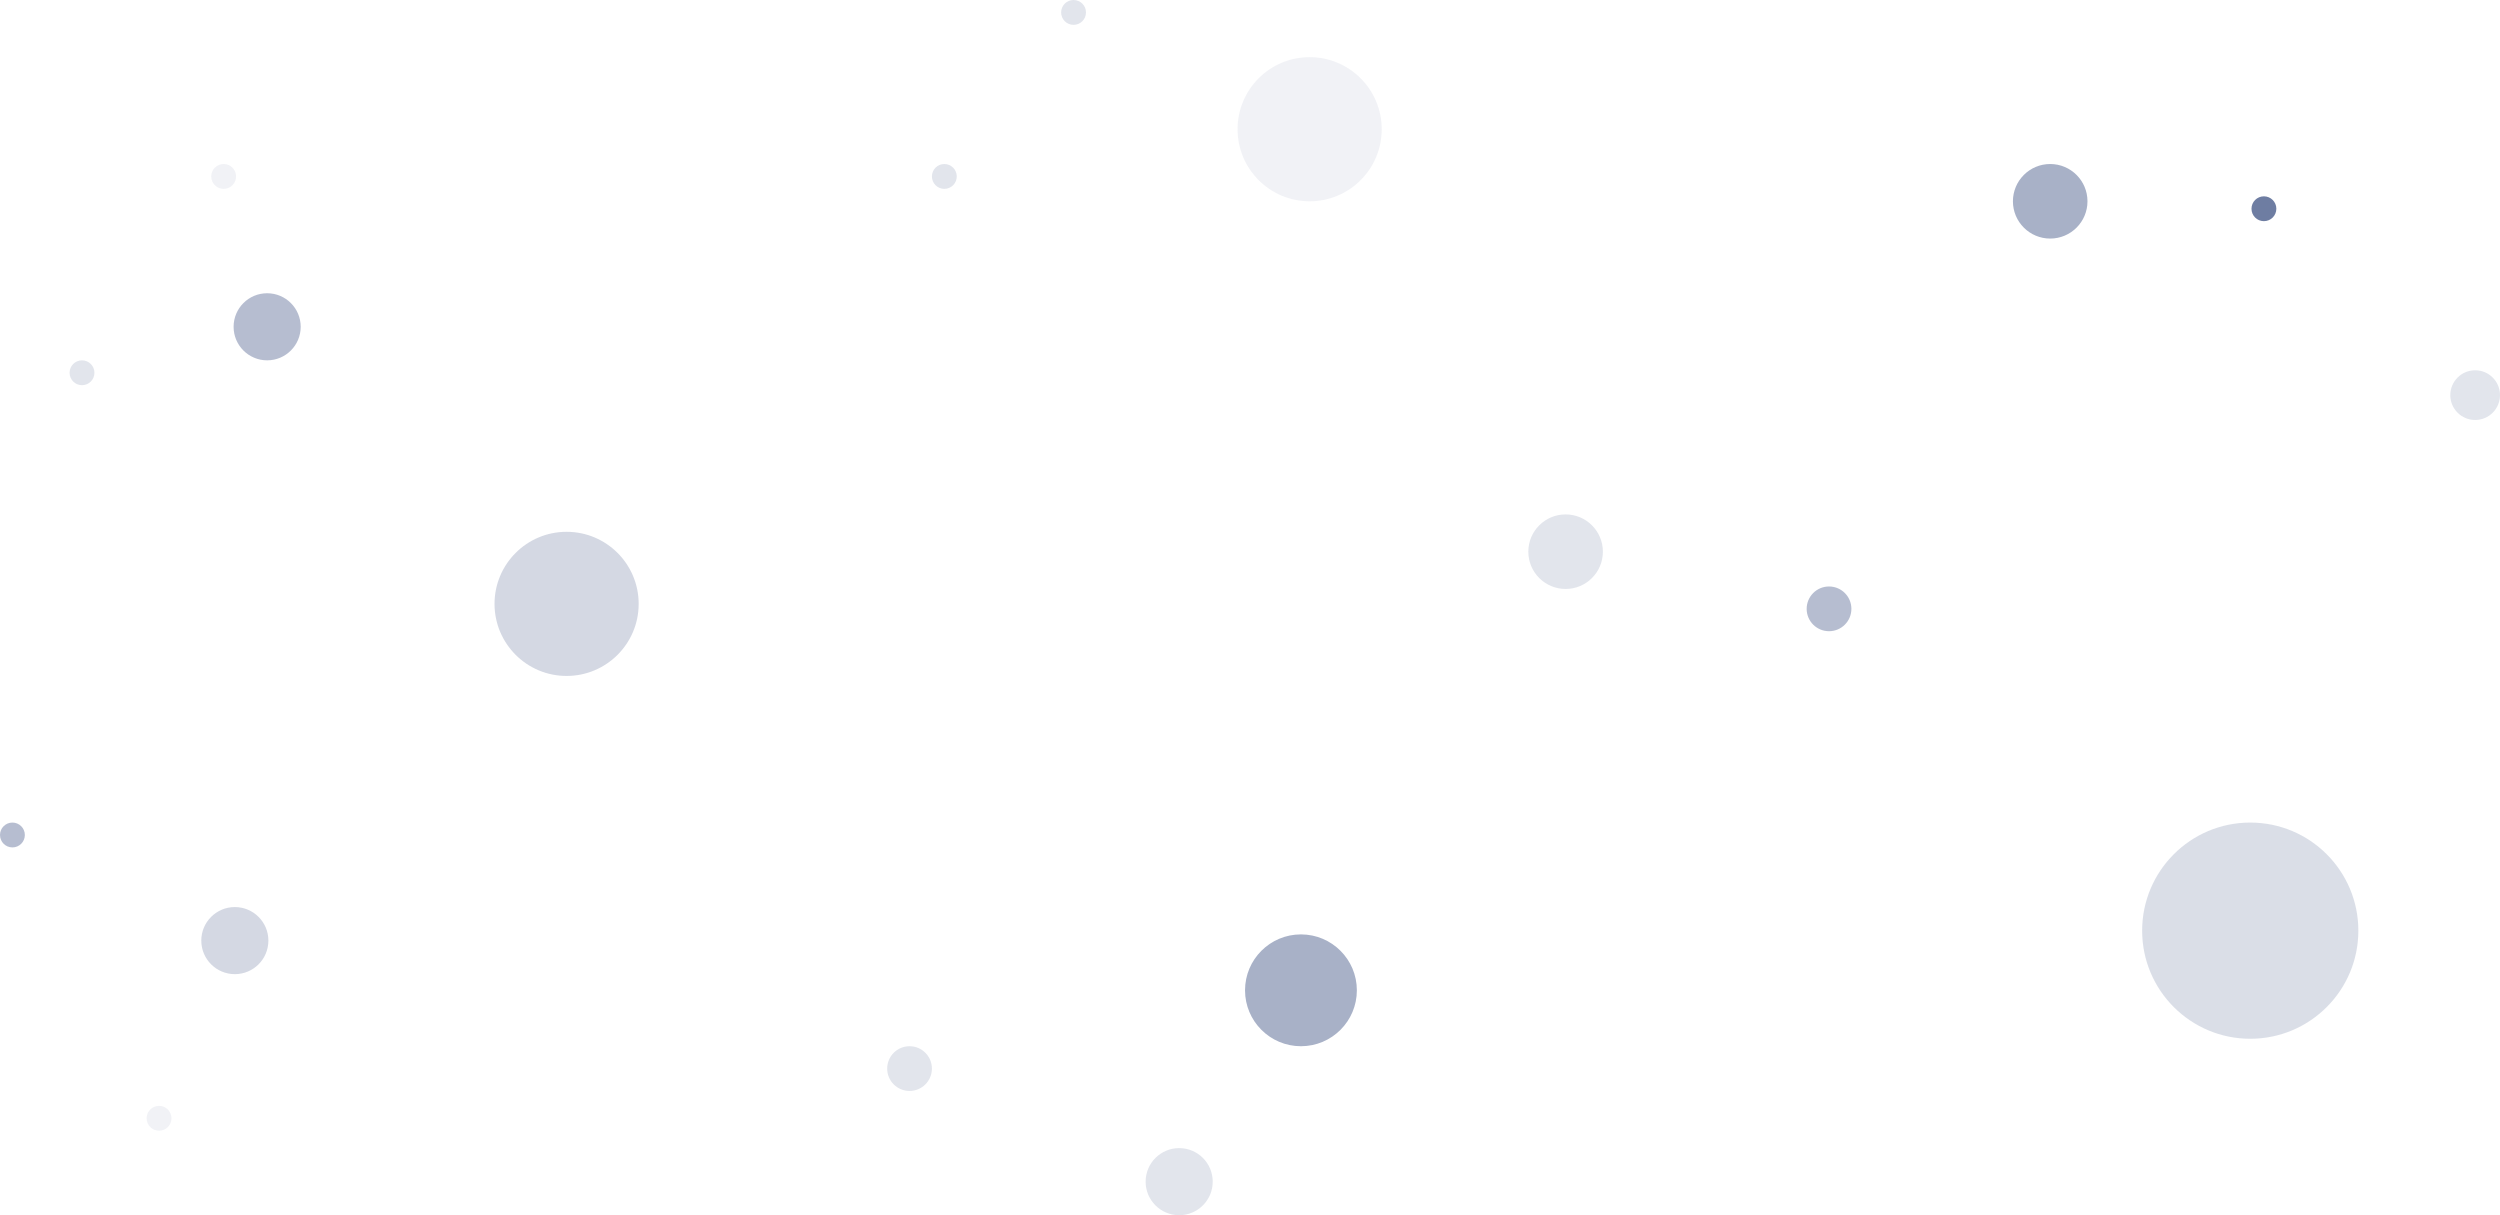 <?xml version="1.0" encoding="UTF-8"?>
<svg width="1006px" height="489px" viewBox="0 0 1006 489" version="1.1" xmlns="http://www.w3.org/2000/svg" xmlns:xlink="http://www.w3.org/1999/xlink">
    <!-- Generator: Sketch 47.1 (45422) - http://www.bohemiancoding.com/sketch -->
    <title>fovals</title>
    <desc>Created with Sketch.</desc>
    <defs></defs>
    <g id="V1.0" stroke="none" stroke-width="1" fill="none" fill-rule="evenodd">
        <g id="fovals" fill="#6E7DA2">
            <circle id="single_foval" opacity="0.25" cx="905.5" cy="374.5" r="43.5"></circle>
            <circle id="single_foval" opacity="0.6" cx="523.5" cy="398.5" r="22.5"></circle>
            <circle id="single_foval" opacity="0.2" cx="630" cy="222" r="15"></circle>
            <circle id="single_foval" opacity="0.6" cx="825" cy="81" r="15"></circle>
            <circle id="single_foval" opacity="0.5" cx="736" cy="245" r="9"></circle>
            <circle id="single_foval" opacity="0.2" cx="366" cy="430" r="9"></circle>
            <circle id="single_foval" opacity="0.1" cx="64" cy="450" r="5"></circle>
            <circle id="single_foval" opacity="0.5" cx="5" cy="336" r="5"></circle>
            <circle id="single_foval" opacity="0.2" cx="33" cy="150" r="5"></circle>
            <circle id="single_foval" opacity="0.1" cx="90" cy="71" r="5"></circle>
            <circle id="single_foval" opacity="0.2" cx="380" cy="71" r="5"></circle>
            <circle id="single_foval" cx="911" cy="84" r="5"></circle>
            <circle id="single_foval" opacity="0.2" cx="996" cy="159" r="10"></circle>
            <circle id="single_foval" opacity="0.2" cx="432" cy="5" r="5"></circle>
            <circle id="single_foval" opacity="0.2" cx="474.5" cy="475.5" r="13.5"></circle>
            <circle id="single_foval" opacity="0.5" cx="107.5" cy="131.5" r="13.5"></circle>
            <circle id="single_foval" opacity="0.3" cx="94.5" cy="378.5" r="13.5"></circle>
            <circle id="single_foval" opacity="0.3" cx="228" cy="243" r="29"></circle>
            <circle id="single_foval" opacity="0.1" cx="527" cy="52" r="29"></circle>
        </g>
    </g>
</svg>